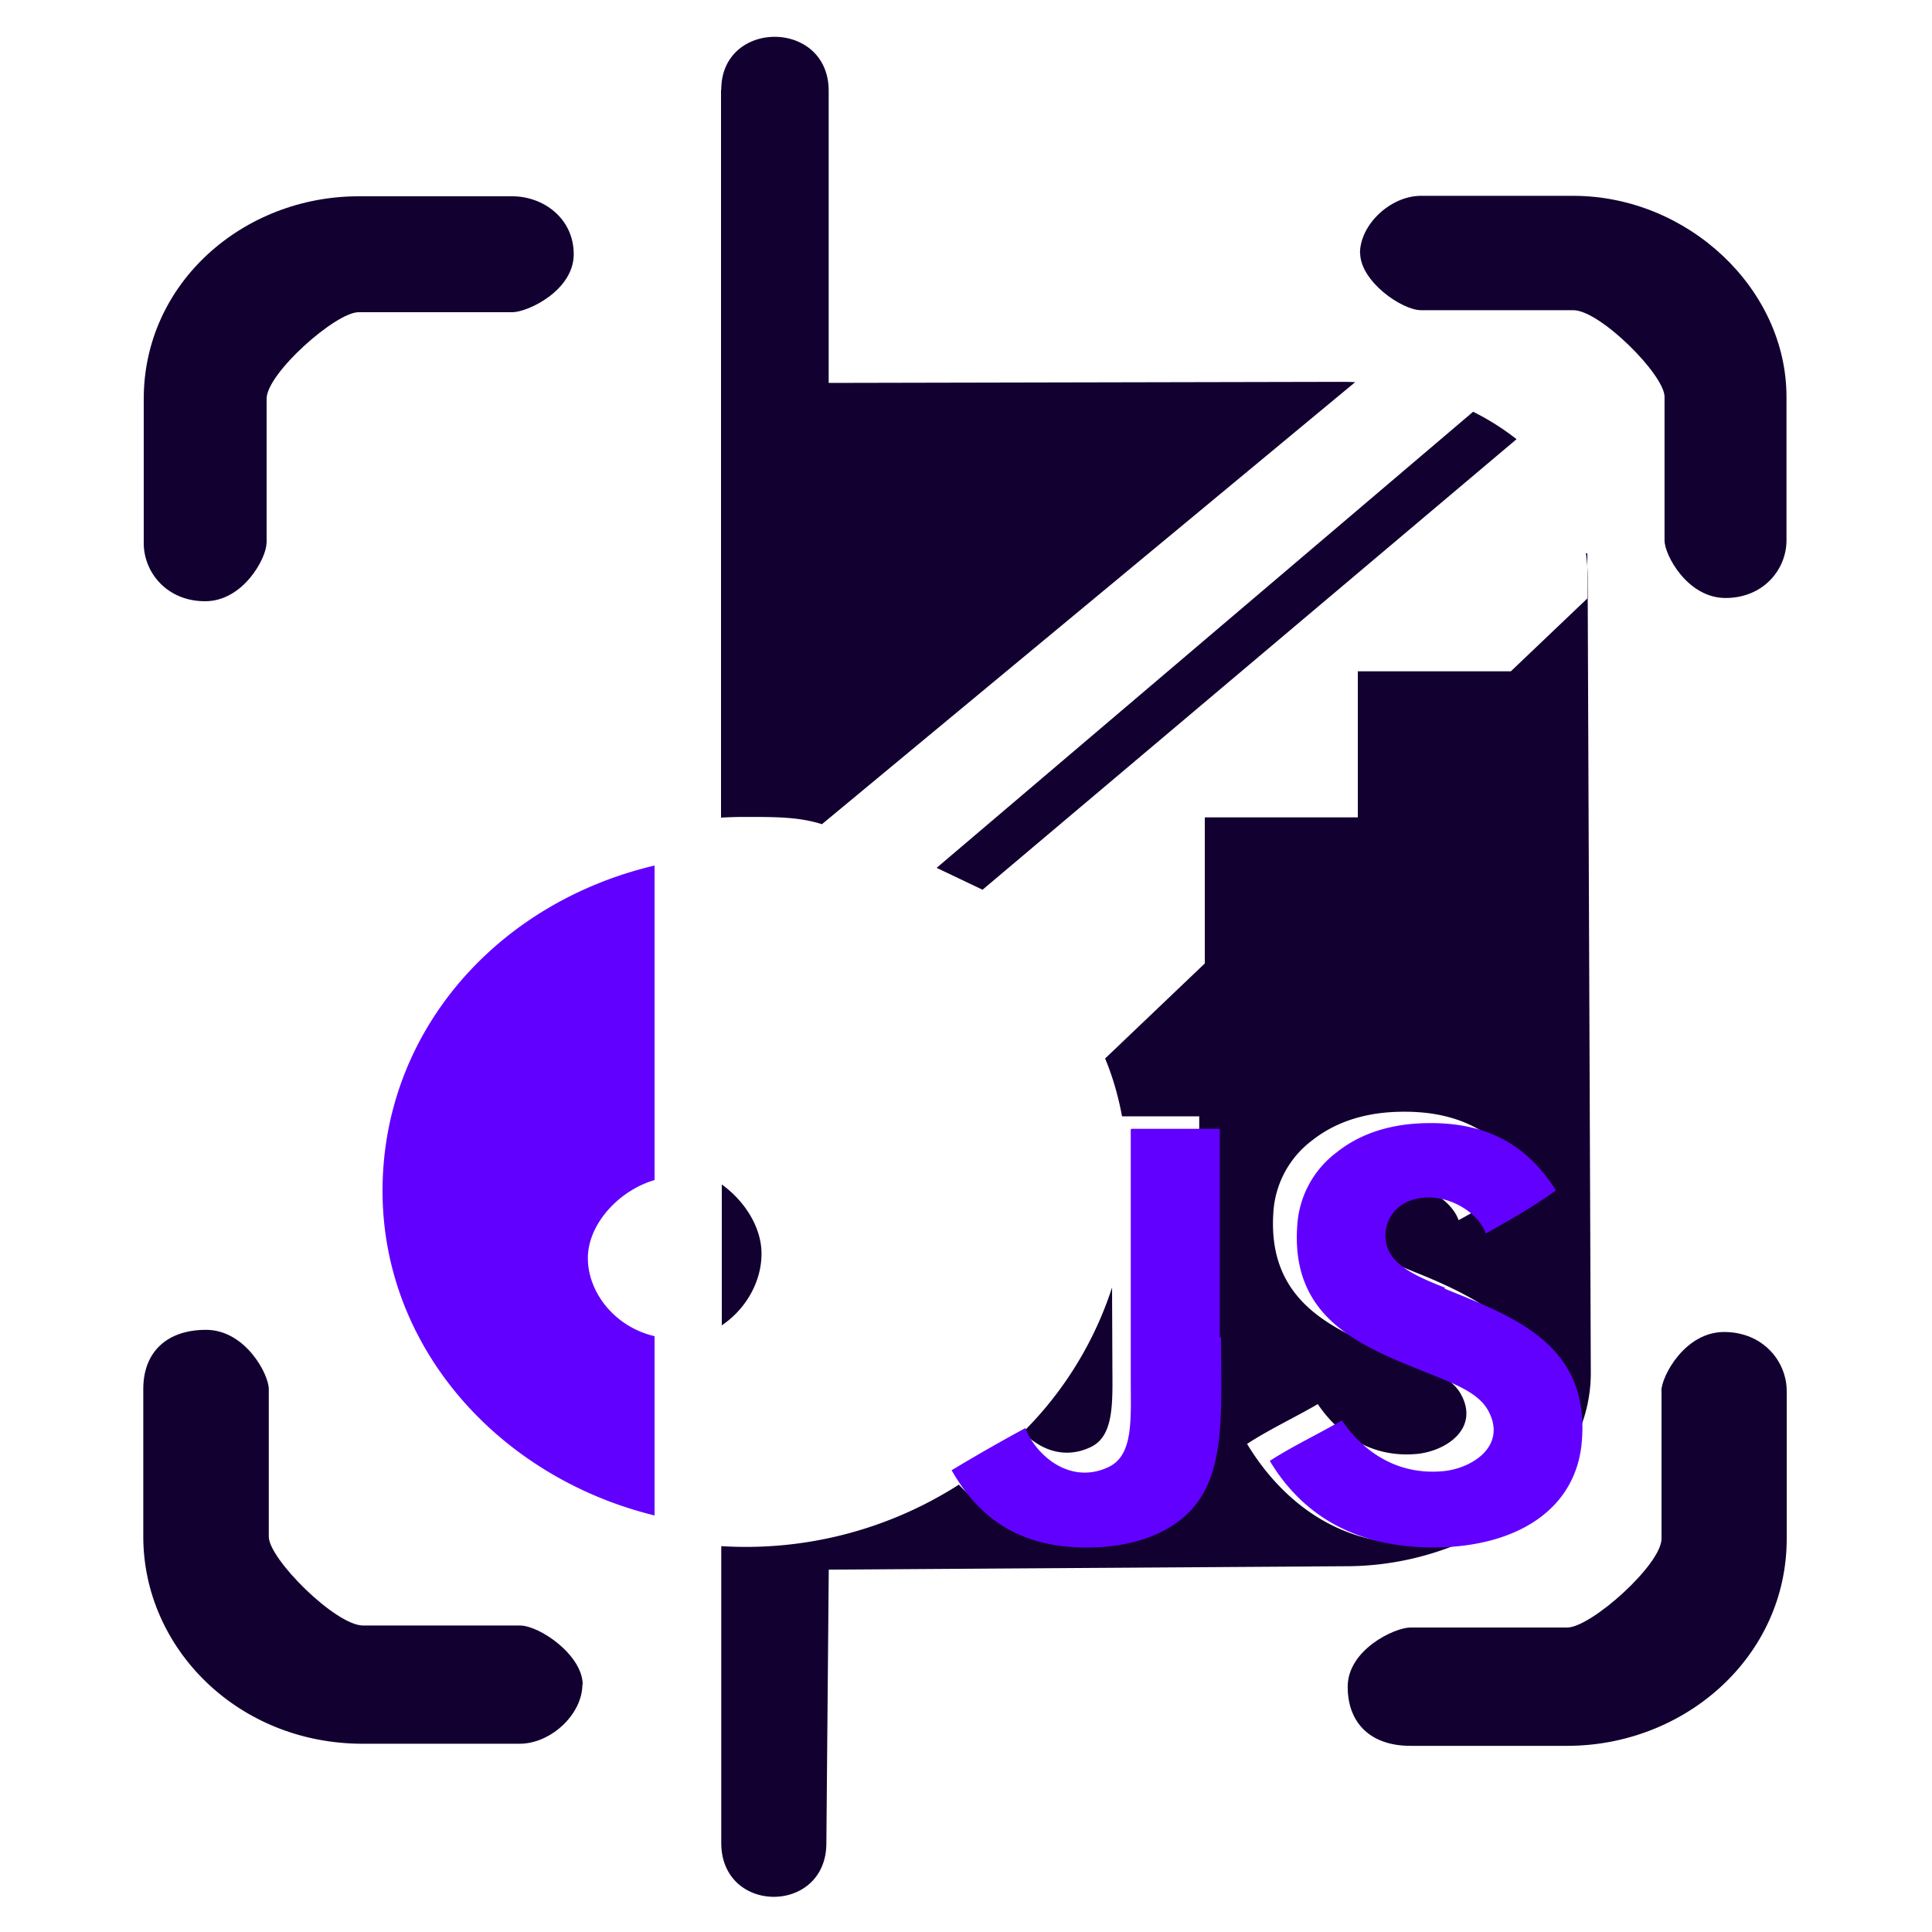<svg id="keyCodeParserJSiCon" xmlns="http://www.w3.org/2000/svg" viewBox="0 0 25 25">
<style>path { fill: #120030; }
    @media (prefers-color-scheme: dark) {
      path { fill: #0fc; }
    }</style>
  <path d="M7.54 21.8c0-.383-.558-.766-.812-.766h-2.03c-.355 0-1.22-.862-1.22-1.15v-1.91c0-.192-.304-.766-.812-.766-.507 0-.812.287-.812.766v1.91c0 1.44 1.22 2.68 2.84 2.68h2.03c.406 0 .812-.383.812-.766zM21.5 18v1.91c0 .335-.913 1.15-1.22 1.15h-2.03c-.203 0-.811.287-.811.766 0 .478.304.765.811.765h2.03c1.52 0 2.84-1.15 2.84-2.68v-1.91c0-.383-.304-.765-.811-.765-.507 0-.811.574-.811.765zM3.45 7.03V5.16c0-.328.894-1.12 1.19-1.12h1.99c.199 0 .794-.281.794-.75 0-.468-.397-.75-.794-.75H4.64c-1.49 0-2.78 1.12-2.78 2.62v1.87c0 .375.298.75.794.75.497 0 .794-.562.794-.75zM17.6 3.27c0 .372.542.744.789.744h1.97c.345 0 1.18.837 1.18 1.12v1.86c0 .186.296.744.789.744.493 0 .789-.372.789-.744v-1.86c0-1.4-1.28-2.6-2.76-2.6h-1.97c-.394 0-.789.372-.789.744z"/>
  <path class="imprint" fill="#0fc" d="M9.33 1.16v9.42c.104-.006.21-.009.316-.009.396 0 .693 0 .99.094l6.9-5.72a4.124 4.124 0 0 0-.183-.004l-6.63.014v-3.78c0-.929-1.39-.929-1.39-.014zm9.73 4.17-6.94 5.9.594.283 6.91-5.83a3.25 3.25 0 0 0-.564-.356zm1.48 1.83v.584l-.99.943h-1.98v1.89h-1.98v1.89l-1.29 1.23c.097.231.17.484.219.748h.999v2.65c0 .961.073 1.77-.43 2.25-.281.269-.726.427-1.27.427-.653 0-1.1-.22-1.41-.561a5.114 5.114 0 0 1-3.075.796v3.84c0 .928 1.35.928 1.36.014l.031-3.55 6.67-.044a3.822 3.822 0 0 0 1.85-.467 2.62 2.62 0 0 1-.977.174c-1.03.003-1.73-.627-2.13-1.29.288-.188.615-.34.915-.515.24.356.657.697 1.27.646.385-.032.831-.328.58-.778-.123-.218-.419-.328-.684-.438-.843-.348-1.83-.667-1.74-1.92a1.26 1.26 0 0 1 .498-.92c.27-.214.631-.358 1.11-.372.873-.027 1.35.34 1.68.854a9.365 9.365 0 0 1-.892.548c-.1-.293-.588-.58-.996-.405a.467.467 0 0 0-.255.59c.088.252.443.389.73.505.867.35 1.88.892 1.79 2.12-.02.28-.109.52-.255.718.436-.43.7-.974.697-1.56l-.041-10.3c0-.1-.008-.2-.022-.297zm-11.2 8.17v1.82c.318-.215.514-.571.514-.927 0-.34-.214-.679-.514-.896zm5.05 1.33a4.676 4.676 0 0 1-1.15 1.87c.205.219.526.362.876.194.314-.151.278-.609.278-1.11z"/>
  <path class="JSText" d="M15.8 17.3c0 .978.074 1.8-.436 2.29-.287.274-.74.435-1.3.435-.914 0-1.42-.421-1.75-1 .312-.188.63-.37.955-.546.132.35.58.744 1.08.502.32-.154.283-.62.283-1.13v-3.21c-.001-.016-.002-.032.012-.034h1.14v2.7zm2.9-.636c-.292-.118-.654-.258-.743-.513a.476.476 0 0 1 .259-.602c.416-.177.911.114 1.01.413.313-.176.625-.353.908-.558-.333-.523-.821-.897-1.71-.87-.49.015-.857.161-1.13.379a1.281 1.281 0 0 0-.507.937c-.096 1.27.911 1.6 1.77 1.95.271.112.571.224.696.446.257.458-.198.759-.59.792-.629.052-1.05-.296-1.3-.658-.306.179-.638.333-.932.524.408.679 1.08 1.12 2.12 1.12 1.07-.003 1.86-.489 1.92-1.4.088-1.24-.898-1.59-1.78-1.95zM8.47 11.2c-2.05.484-3.52 2.16-3.52 4.21 0 2.04 1.52 3.71 3.52 4.2v-2.32c-.516-.12-.863-.567-.863-1.01 0-.438.399-.875.863-1.01z" style="fill:#6200ff" fill="#6200ff"/>
</svg>